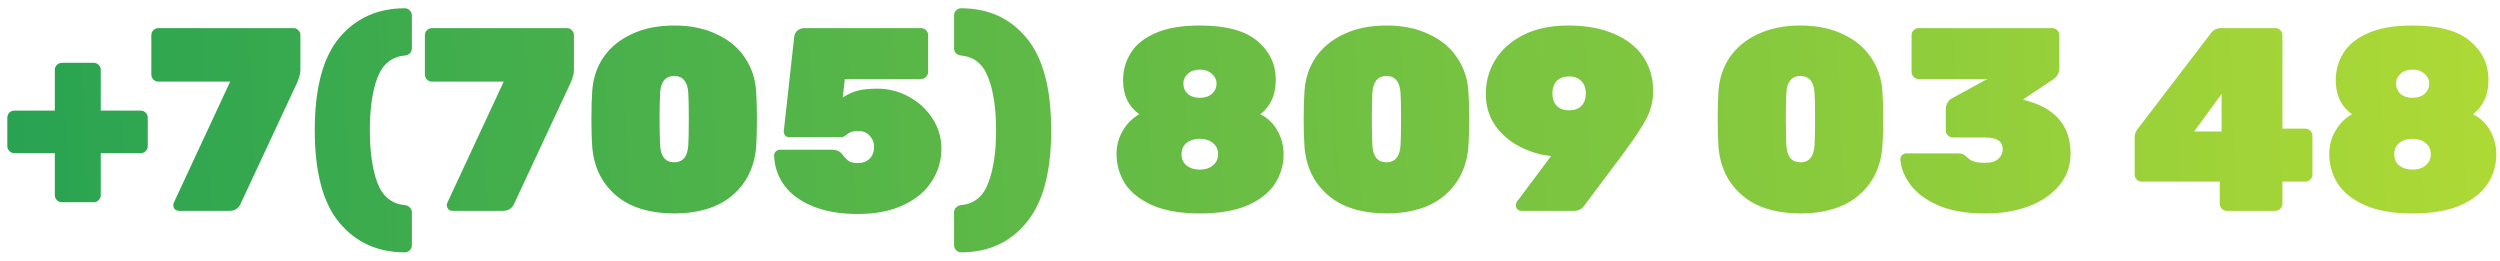 <svg width="249" height="26" viewBox="0 0 249 26" fill="none" xmlns="http://www.w3.org/2000/svg">
<path d="M6.162 20.142C5.971 20.142 5.807 20.073 5.668 19.934C5.529 19.795 5.46 19.631 5.46 19.44V15.254H1.43C1.239 15.254 1.075 15.185 0.936 15.046C0.797 14.907 0.728 14.743 0.728 14.552V11.718C0.728 11.527 0.797 11.363 0.936 11.224C1.075 11.085 1.239 11.016 1.43 11.016H5.46V6.96C5.46 6.769 5.529 6.605 5.668 6.466C5.807 6.327 5.971 6.258 6.162 6.258H9.334C9.525 6.258 9.689 6.327 9.828 6.466C9.967 6.605 10.036 6.769 10.036 6.96V11.016H14.014C14.205 11.016 14.369 11.085 14.508 11.224C14.647 11.363 14.716 11.527 14.716 11.718V14.552C14.716 14.743 14.647 14.907 14.508 15.046C14.369 15.185 14.205 15.254 14.014 15.254H10.036V19.44C10.036 19.631 9.967 19.795 9.828 19.934C9.689 20.073 9.525 20.142 9.334 20.142H6.162ZM17.83 21C17.674 21 17.535 20.948 17.414 20.844C17.31 20.723 17.258 20.584 17.258 20.428C17.258 20.341 17.275 20.263 17.31 20.194L22.926 8.13H15.776C15.585 8.13 15.42 8.061 15.282 7.922C15.143 7.783 15.074 7.619 15.074 7.428V3.502C15.074 3.311 15.143 3.147 15.282 3.008C15.42 2.869 15.585 2.8 15.776 2.8H29.218C29.426 2.8 29.59 2.869 29.712 3.008C29.85 3.147 29.92 3.311 29.92 3.502V6.934C29.92 7.194 29.885 7.419 29.816 7.61C29.764 7.801 29.686 8.017 29.582 8.26L23.914 20.402C23.688 20.801 23.333 21 22.848 21H17.83ZM40.32 25.134C37.616 25.134 35.44 24.146 33.794 22.17C32.164 20.211 31.35 17.143 31.35 12.966C31.35 8.789 32.164 5.721 33.794 3.762C35.44 1.803 37.616 0.824 40.32 0.824C40.51 0.824 40.675 0.893 40.814 1.032C40.952 1.171 41.022 1.335 41.022 1.526V4.828C41.022 5.019 40.952 5.183 40.814 5.322C40.675 5.443 40.51 5.513 40.32 5.53C39.02 5.651 38.11 6.388 37.59 7.74C37.087 9.075 36.836 10.817 36.836 12.966C36.836 15.115 37.087 16.866 37.59 18.218C38.11 19.57 39.02 20.307 40.32 20.428C40.51 20.445 40.675 20.523 40.814 20.662C40.952 20.783 41.022 20.939 41.022 21.13V24.432C41.022 24.623 40.952 24.787 40.814 24.926C40.675 25.065 40.51 25.134 40.32 25.134ZM45.074 21C44.918 21 44.779 20.948 44.658 20.844C44.554 20.723 44.502 20.584 44.502 20.428C44.502 20.341 44.519 20.263 44.554 20.194L50.17 8.13H43.02C42.829 8.13 42.664 8.061 42.526 7.922C42.387 7.783 42.318 7.619 42.318 7.428V3.502C42.318 3.311 42.387 3.147 42.526 3.008C42.664 2.869 42.829 2.8 43.02 2.8H56.462C56.67 2.8 56.834 2.869 56.956 3.008C57.094 3.147 57.164 3.311 57.164 3.502V6.934C57.164 7.194 57.129 7.419 57.06 7.61C57.008 7.801 56.93 8.017 56.826 8.26L51.158 20.402C50.932 20.801 50.577 21 50.092 21H45.074ZM67.148 21.26C64.635 21.243 62.684 20.627 61.298 19.414C59.911 18.201 59.14 16.597 58.984 14.604C58.932 13.893 58.906 12.983 58.906 11.874C58.906 10.747 58.932 9.82 58.984 9.092C59.071 7.809 59.443 6.683 60.102 5.712C60.778 4.724 61.714 3.953 62.91 3.398C64.123 2.826 65.536 2.54 67.148 2.54C68.76 2.54 70.164 2.826 71.36 3.398C72.573 3.953 73.509 4.724 74.168 5.712C74.844 6.683 75.225 7.809 75.312 9.092C75.364 9.82 75.39 10.747 75.39 11.874C75.39 12.983 75.364 13.893 75.312 14.604C75.156 16.597 74.385 18.201 72.998 19.414C71.611 20.627 69.661 21.243 67.148 21.26ZM67.148 16.164C68.014 16.164 68.483 15.601 68.552 14.474C68.587 13.971 68.604 13.096 68.604 11.848C68.604 10.583 68.587 9.716 68.552 9.248C68.483 8.139 68.014 7.575 67.148 7.558C66.281 7.575 65.813 8.139 65.744 9.248C65.709 10.184 65.692 11.051 65.692 11.848C65.692 12.593 65.709 13.469 65.744 14.474C65.813 15.601 66.281 16.164 67.148 16.164ZM85.446 21.312C83.678 21.312 82.17 21.052 80.922 20.532C79.674 20.012 78.729 19.31 78.088 18.426C77.464 17.542 77.135 16.563 77.1 15.488C77.1 15.332 77.152 15.202 77.256 15.098C77.377 14.977 77.516 14.916 77.672 14.916H82.924C83.323 14.916 83.635 15.055 83.86 15.332C84.12 15.679 84.354 15.921 84.562 16.06C84.77 16.181 85.073 16.242 85.472 16.242C85.923 16.242 86.295 16.103 86.59 15.826C86.902 15.531 87.058 15.133 87.058 14.63C87.058 14.197 86.911 13.824 86.616 13.512C86.339 13.2 85.957 13.044 85.472 13.044C85.177 13.044 84.943 13.079 84.77 13.148C84.597 13.217 84.423 13.321 84.25 13.46C84.077 13.599 83.929 13.668 83.808 13.668H78.634C78.478 13.668 78.339 13.616 78.218 13.512C78.114 13.391 78.062 13.252 78.062 13.096L79.102 3.684C79.137 3.389 79.249 3.173 79.44 3.034C79.631 2.878 79.856 2.8 80.116 2.8H91.738C91.929 2.8 92.093 2.869 92.232 3.008C92.371 3.147 92.44 3.311 92.44 3.502V7.168C92.44 7.359 92.371 7.523 92.232 7.662C92.093 7.801 91.929 7.87 91.738 7.87H84.146L83.938 9.716C84.423 9.387 84.909 9.161 85.394 9.04C85.897 8.901 86.573 8.832 87.422 8.832C88.497 8.832 89.519 9.092 90.49 9.612C91.461 10.132 92.249 10.851 92.856 11.77C93.463 12.689 93.766 13.703 93.766 14.812C93.766 15.991 93.445 17.074 92.804 18.062C92.18 19.05 91.235 19.839 89.97 20.428C88.722 21.017 87.214 21.312 85.446 21.312ZM95.727 25.134C95.537 25.134 95.372 25.065 95.233 24.926C95.094 24.787 95.025 24.623 95.025 24.432V21.13C95.025 20.939 95.094 20.783 95.233 20.662C95.372 20.523 95.537 20.445 95.727 20.428C97.027 20.307 97.928 19.57 98.431 18.218C98.951 16.866 99.211 15.115 99.211 12.966C99.211 10.817 98.951 9.075 98.431 7.74C97.928 6.388 97.027 5.651 95.727 5.53C95.537 5.513 95.372 5.443 95.233 5.322C95.094 5.183 95.025 5.019 95.025 4.828V1.526C95.025 1.335 95.094 1.171 95.233 1.032C95.372 0.893 95.537 0.824 95.727 0.824C98.431 0.824 100.598 1.803 102.227 3.762C103.874 5.721 104.697 8.789 104.697 12.966C104.697 17.143 103.874 20.211 102.227 22.17C100.598 24.146 98.431 25.134 95.727 25.134ZM119.501 21.26C117.577 21.26 115.991 20.983 114.743 20.428C113.513 19.873 112.611 19.154 112.039 18.27C111.485 17.369 111.207 16.389 111.207 15.332C111.207 14.5 111.415 13.729 111.831 13.018C112.247 12.307 112.793 11.761 113.469 11.38C112.395 10.6 111.857 9.473 111.857 8C111.857 7.012 112.109 6.111 112.611 5.296C113.114 4.464 113.937 3.797 115.081 3.294C116.225 2.791 117.699 2.54 119.501 2.54C122.119 2.54 124.034 3.06 125.247 4.1C126.461 5.123 127.067 6.405 127.067 7.948C127.067 9.439 126.556 10.583 125.533 11.38C126.244 11.727 126.807 12.264 127.223 12.992C127.639 13.72 127.847 14.517 127.847 15.384C127.847 16.424 127.561 17.395 126.989 18.296C126.417 19.18 125.507 19.899 124.259 20.454C123.011 20.991 121.425 21.26 119.501 21.26ZM119.501 9.742C120.004 9.742 120.403 9.612 120.697 9.352C121.009 9.075 121.165 8.737 121.165 8.338C121.165 7.939 121.009 7.61 120.697 7.35C120.403 7.073 120.004 6.934 119.501 6.934C118.999 6.934 118.6 7.073 118.305 7.35C118.011 7.61 117.863 7.939 117.863 8.338C117.863 8.737 118.011 9.075 118.305 9.352C118.6 9.612 118.999 9.742 119.501 9.742ZM119.501 16.892C120.039 16.892 120.472 16.753 120.801 16.476C121.148 16.199 121.321 15.826 121.321 15.358C121.321 14.89 121.148 14.517 120.801 14.24C120.472 13.963 120.039 13.824 119.501 13.824C118.964 13.824 118.522 13.963 118.175 14.24C117.846 14.517 117.681 14.89 117.681 15.358C117.681 15.826 117.846 16.199 118.175 16.476C118.522 16.753 118.964 16.892 119.501 16.892ZM138.089 21.26C135.576 21.243 133.626 20.627 132.239 19.414C130.853 18.201 130.081 16.597 129.925 14.604C129.873 13.893 129.847 12.983 129.847 11.874C129.847 10.747 129.873 9.82 129.925 9.092C130.012 7.809 130.385 6.683 131.043 5.712C131.719 4.724 132.655 3.953 133.851 3.398C135.065 2.826 136.477 2.54 138.089 2.54C139.701 2.54 141.105 2.826 142.301 3.398C143.515 3.953 144.451 4.724 145.109 5.712C145.785 6.683 146.167 7.809 146.253 9.092C146.305 9.82 146.331 10.747 146.331 11.874C146.331 12.983 146.305 13.893 146.253 14.604C146.097 16.597 145.326 18.201 143.939 19.414C142.553 20.627 140.603 21.243 138.089 21.26ZM138.089 16.164C138.956 16.164 139.424 15.601 139.493 14.474C139.528 13.971 139.545 13.096 139.545 11.848C139.545 10.583 139.528 9.716 139.493 9.248C139.424 8.139 138.956 7.575 138.089 7.558C137.223 7.575 136.755 8.139 136.685 9.248C136.651 10.184 136.633 11.051 136.633 11.848C136.633 12.593 136.651 13.469 136.685 14.474C136.755 15.601 137.223 16.164 138.089 16.164ZM151.551 21C151.395 21 151.257 20.948 151.135 20.844C151.031 20.723 150.979 20.584 150.979 20.428C150.979 20.307 151.014 20.194 151.083 20.09L154.489 15.54C154.403 15.54 154.333 15.531 154.281 15.514C153.345 15.41 152.392 15.115 151.421 14.63C150.451 14.145 149.636 13.46 148.977 12.576C148.319 11.675 147.989 10.591 147.989 9.326C147.989 8.113 148.301 6.995 148.925 5.972C149.567 4.932 150.503 4.1 151.733 3.476C152.981 2.852 154.472 2.54 156.205 2.54C157.973 2.54 159.49 2.817 160.755 3.372C162.038 3.909 163.009 4.672 163.667 5.66C164.326 6.631 164.655 7.766 164.655 9.066C164.655 10.037 164.439 10.938 164.005 11.77C163.572 12.602 162.905 13.625 162.003 14.838L161.223 15.904L157.791 20.48C157.549 20.827 157.211 21 156.777 21H151.551ZM156.283 10.99C156.803 10.99 157.211 10.843 157.505 10.548C157.8 10.253 157.947 9.837 157.947 9.3C157.947 8.763 157.791 8.347 157.479 8.052C157.185 7.757 156.786 7.61 156.283 7.61C155.781 7.61 155.373 7.757 155.061 8.052C154.767 8.347 154.619 8.763 154.619 9.3C154.619 9.837 154.767 10.253 155.061 10.548C155.356 10.843 155.763 10.99 156.283 10.99ZM179.324 21.26C176.81 21.243 174.86 20.627 173.474 19.414C172.087 18.201 171.316 16.597 171.16 14.604C171.108 13.893 171.082 12.983 171.082 11.874C171.082 10.747 171.108 9.82 171.16 9.092C171.246 7.809 171.619 6.683 172.278 5.712C172.954 4.724 173.89 3.953 175.086 3.398C176.299 2.826 177.712 2.54 179.324 2.54C180.936 2.54 182.34 2.826 183.536 3.398C184.749 3.953 185.685 4.724 186.344 5.712C187.02 6.683 187.401 7.809 187.488 9.092C187.54 9.82 187.566 10.747 187.566 11.874C187.566 12.983 187.54 13.893 187.488 14.604C187.332 16.597 186.56 18.201 185.174 19.414C183.787 20.627 181.837 21.243 179.324 21.26ZM179.324 16.164C180.19 16.164 180.658 15.601 180.728 14.474C180.762 13.971 180.78 13.096 180.78 11.848C180.78 10.583 180.762 9.716 180.728 9.248C180.658 8.139 180.19 7.575 179.324 7.558C178.457 7.575 177.989 8.139 177.92 9.248C177.885 10.184 177.868 11.051 177.868 11.848C177.868 12.593 177.885 13.469 177.92 14.474C177.989 15.601 178.457 16.164 179.324 16.164ZM197.726 21.26C195.784 21.26 194.181 20.974 192.916 20.402C191.668 19.813 190.758 19.102 190.186 18.27C189.614 17.438 189.31 16.632 189.276 15.852C189.276 15.696 189.328 15.566 189.432 15.462C189.553 15.341 189.692 15.28 189.848 15.28H195.074C195.282 15.28 195.446 15.315 195.568 15.384C195.689 15.453 195.819 15.557 195.958 15.696C196.131 15.869 196.348 15.999 196.608 16.086C196.868 16.173 197.249 16.216 197.752 16.216C198.324 16.216 198.748 16.086 199.026 15.826C199.32 15.566 199.468 15.237 199.468 14.838C199.468 14.075 198.896 13.694 197.752 13.694H194.502C194.311 13.694 194.146 13.625 194.008 13.486C193.869 13.347 193.8 13.183 193.8 12.992V10.886C193.8 10.643 193.852 10.435 193.956 10.262C194.06 10.071 194.181 9.933 194.32 9.846L197.934 7.87H191.096C190.905 7.87 190.74 7.801 190.602 7.662C190.463 7.523 190.394 7.359 190.394 7.168V3.502C190.394 3.311 190.463 3.147 190.602 3.008C190.74 2.869 190.905 2.8 191.096 2.8H204.408C204.598 2.8 204.763 2.869 204.902 3.008C205.04 3.147 205.11 3.311 205.11 3.502V6.804C205.11 7.029 205.058 7.237 204.954 7.428C204.85 7.601 204.728 7.74 204.59 7.844L201.548 9.872V9.95C204.668 10.695 206.228 12.481 206.228 15.306C206.228 16.485 205.864 17.525 205.136 18.426C204.408 19.327 203.394 20.029 202.094 20.532C200.811 21.017 199.355 21.26 197.726 21.26ZM221.79 21C221.599 21 221.434 20.931 221.296 20.792C221.157 20.653 221.088 20.489 221.088 20.298V18.088H213.314C213.123 18.088 212.958 18.019 212.82 17.88C212.681 17.741 212.612 17.577 212.612 17.386V13.668C212.612 13.373 212.707 13.105 212.898 12.862L220.256 3.242C220.498 2.947 220.819 2.8 221.218 2.8H226.626C226.816 2.8 226.981 2.869 227.12 3.008C227.258 3.147 227.328 3.311 227.328 3.502V12.81H229.59C229.798 12.81 229.971 12.879 230.11 13.018C230.248 13.157 230.318 13.321 230.318 13.512V17.386C230.318 17.577 230.248 17.741 230.11 17.88C229.971 18.019 229.806 18.088 229.616 18.088H227.328V20.298C227.328 20.489 227.258 20.653 227.12 20.792C226.981 20.931 226.816 21 226.626 21H221.79ZM218.54 13.096H221.27V9.352L218.54 13.096ZM240.285 21.26C238.361 21.26 236.775 20.983 235.527 20.428C234.296 19.873 233.395 19.154 232.823 18.27C232.268 17.369 231.991 16.389 231.991 15.332C231.991 14.5 232.199 13.729 232.615 13.018C233.031 12.307 233.577 11.761 234.253 11.38C233.178 10.6 232.641 9.473 232.641 8C232.641 7.012 232.892 6.111 233.395 5.296C233.897 4.464 234.721 3.797 235.865 3.294C237.009 2.791 238.482 2.54 240.285 2.54C242.902 2.54 244.817 3.06 246.031 4.1C247.244 5.123 247.851 6.405 247.851 7.948C247.851 9.439 247.339 10.583 246.317 11.38C247.027 11.727 247.591 12.264 248.007 12.992C248.423 13.72 248.631 14.517 248.631 15.384C248.631 16.424 248.345 17.395 247.773 18.296C247.201 19.18 246.291 19.899 245.043 20.454C243.795 20.991 242.209 21.26 240.285 21.26ZM240.285 9.742C240.787 9.742 241.186 9.612 241.481 9.352C241.793 9.075 241.949 8.737 241.949 8.338C241.949 7.939 241.793 7.61 241.481 7.35C241.186 7.073 240.787 6.934 240.285 6.934C239.782 6.934 239.383 7.073 239.089 7.35C238.794 7.61 238.647 7.939 238.647 8.338C238.647 8.737 238.794 9.075 239.089 9.352C239.383 9.612 239.782 9.742 240.285 9.742ZM240.285 16.892C240.822 16.892 241.255 16.753 241.585 16.476C241.931 16.199 242.105 15.826 242.105 15.358C242.105 14.89 241.931 14.517 241.585 14.24C241.255 13.963 240.822 13.824 240.285 13.824C239.747 13.824 239.305 13.963 238.959 14.24C238.629 14.517 238.465 14.89 238.465 15.358C238.465 15.826 238.629 16.199 238.959 16.476C239.305 16.753 239.747 16.892 240.285 16.892Z" fill="url(#paint0_linear)"/>
<defs>
<linearGradient id="paint0_linear" x1="256.383" y1="2" x2="0.058" y2="13.315" gradientUnits="userSpaceOnUse">
<stop stop-color="#B2DB34"/>
<stop offset="1" stop-color="#28A352"/>
</linearGradient>
</defs>
</svg>
